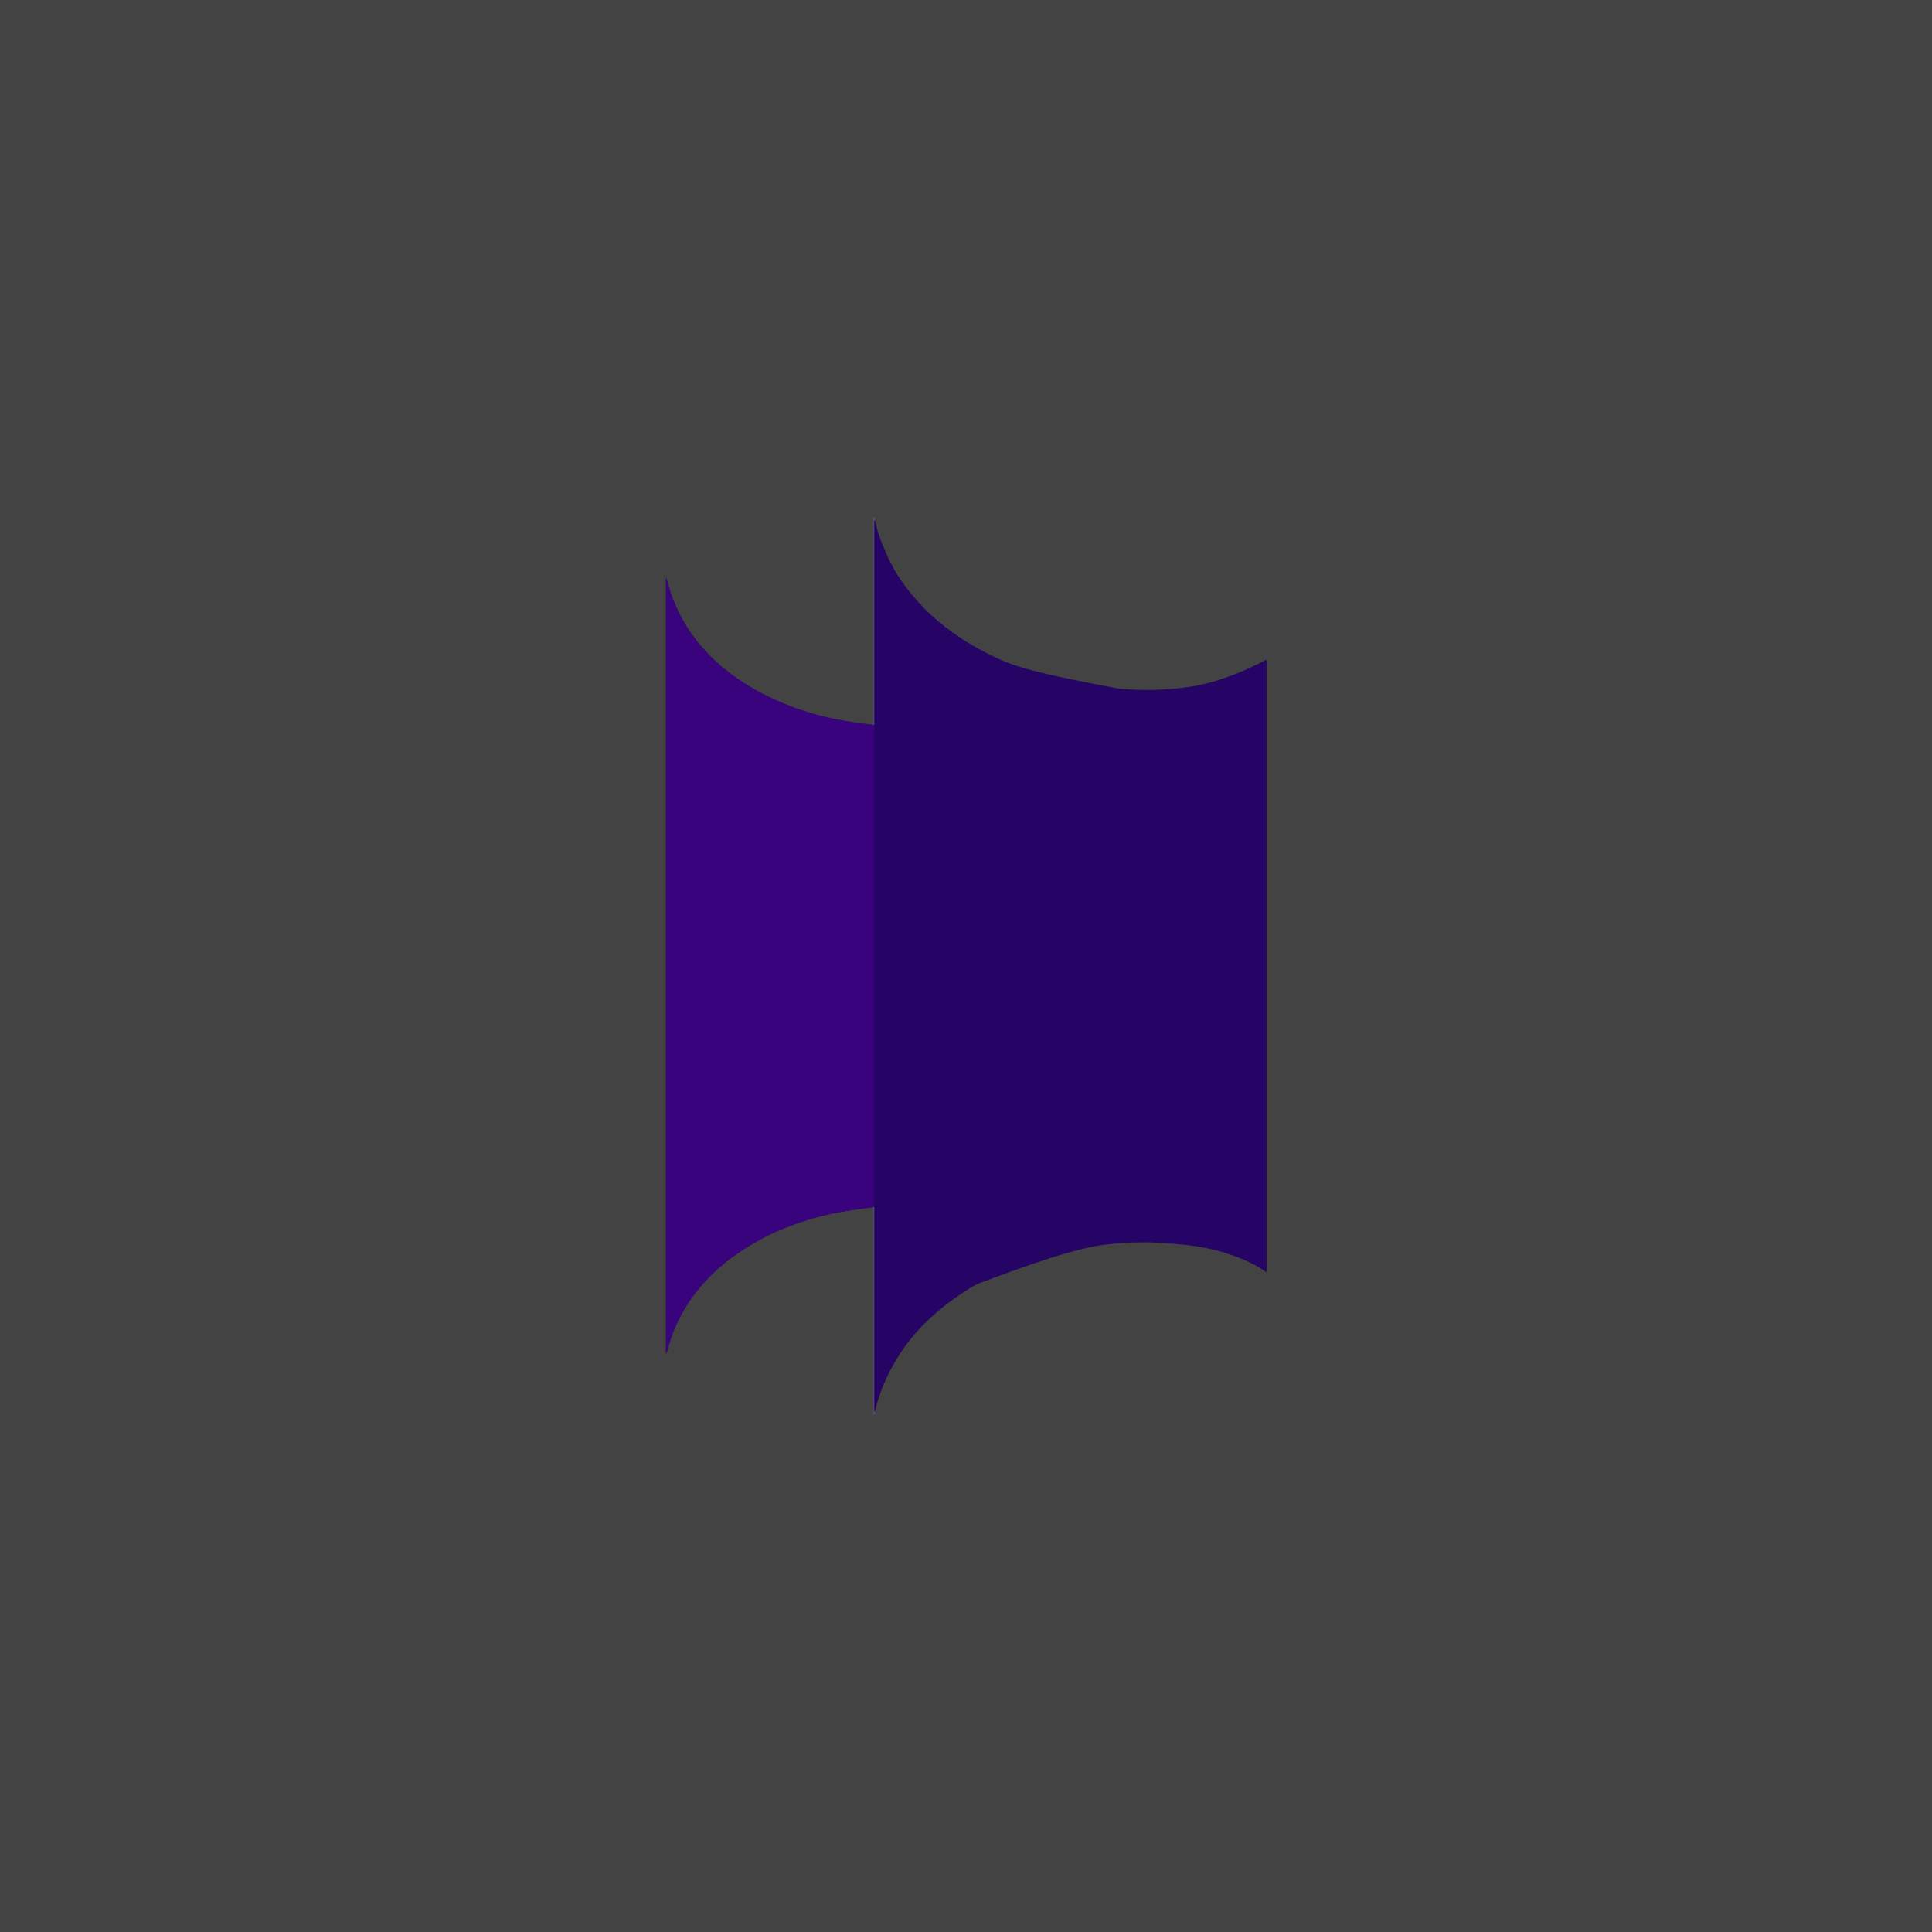 <?xml version="1.0" encoding="UTF-8"?>
<svg version="1.1" xmlns="http://www.w3.org/2000/svg" width="7119" height="7119">
<path d="M0 0 C2349.27 0 4698.54 0 7119 0 C7119 2349.27 7119 4698.54 7119 7119 C4769.73 7119 2420.46 7119 0 7119 C0 4769.73 0 2420.46 0 0 Z " fill="#434343" transform="translate(0,0)"/>
<path d="M0 0 C0.66 0 1.32 0 2 0 C2.205 0.82 2.409 1.641 2.62 2.486 C10.202 32.623 18.64 62.991 30.965 91.578 C32.151 94.354 33.295 97.147 34.438 99.941 C54.477 148.608 79.254 197.797 111.832 239.336 C113 241 113 241 113 243 C113.66 243 114.32 243 115 243 C115.33 244.32 115.66 245.64 116 247 C116.66 247 117.32 247 118 247 C118.33 248.32 118.66 249.64 119 251 C119.66 251 120.32 251 121 251 C121.33 252.32 121.66 253.64 122 255 C122.66 255 123.32 255 124 255 C125.289 256.461 125.289 256.461 126.625 258.375 C127.071 259.001 127.517 259.628 127.977 260.273 C129 262 129 262 129 264 C129.66 264 130.32 264 131 264 C131.66 265.65 132.32 267.3 133 269 C133.66 269 134.32 269 135 269 C135.66 270.65 136.32 272.3 137 274 C137.66 274 138.32 274 139 274 C142 277.462 142 277.462 142 280 C142.66 280 143.32 280 144 280 C147 283.462 147 283.462 147 286 C147.66 286 148.32 286 149 286 C154 291.476 154 291.476 154 294 C154.66 294 155.32 294 156 294 C156 294.66 156 295.32 156 296 C156.66 296 157.32 296 158 296 C162 300.471 162 300.471 162 303 C162.66 303 163.32 303 164 303 C164 303.66 164 304.32 164 305 C164.66 305 165.32 305 166 305 C166 305.66 166 306.32 166 307 C166.66 307 167.32 307 168 307 C169.656 308.609 169.656 308.609 171.5 310.75 C172.108 311.446 172.717 312.142 173.344 312.859 C174.88 314.845 175.972 316.719 177 319 C177.66 319 178.32 319 179 319 C179 319.66 179 320.32 179 321 C179.66 321 180.32 321 181 321 C181 321.66 181 322.32 181 323 C181.66 323 182.32 323 183 323 C183 323.66 183 324.32 183 325 C183.66 325 184.32 325 185 325 C185 325.66 185 326.32 185 327 C185.66 327 186.32 327 187 327 C187 327.66 187 328.32 187 329 C187.66 329 188.32 329 189 329 C189 329.66 189 330.32 189 331 C189.66 331 190.32 331 191 331 C191 331.66 191 332.32 191 333 C191.66 333 192.32 333 193 333 C193 333.66 193 334.32 193 335 C193.66 335 194.32 335 195 335 C195 335.66 195 336.32 195 337 C195.66 337 196.32 337 197 337 C197 337.66 197 338.32 197 339 C197.585 339.257 198.17 339.513 198.773 339.777 C201.192 341.106 202.732 342.565 204.625 344.562 C207.045 347.14 207.045 347.14 210 349 C210 349.66 210 350.32 210 351 C210.66 351 211.32 351 212 351 C212 351.66 212 352.32 212 353 C212.804 353.34 212.804 353.34 213.625 353.688 C216.825 355.456 219.29 357.537 222 360 C222 360.66 222 361.32 222 362 C222.866 362.402 222.866 362.402 223.75 362.812 C226.056 364.029 228.021 365.303 230 367 C230 367.66 230 368.32 230 369 C230.897 369.433 230.897 369.433 231.812 369.875 C234 371 234 371 237 373 C237 373.66 237 374.32 237 375 C237.549 375.24 238.098 375.48 238.664 375.727 C241.551 377.3 243.862 379.256 246.375 381.375 C249.398 383.896 252.352 386.344 255.688 388.438 C256.832 389.211 256.832 389.211 258 390 C258 390.66 258 391.32 258 392 C258.565 392.26 259.131 392.521 259.713 392.789 C262.216 394.114 264.338 395.654 266.59 397.371 C267.89 398.356 267.89 398.356 269.217 399.361 C270.115 400.046 271.012 400.732 271.938 401.438 C273.716 402.793 275.496 404.146 277.277 405.496 C278.064 406.096 278.85 406.696 279.66 407.314 C282.018 409.075 282.018 409.075 284.795 410.594 C285.523 411.058 286.25 411.522 287 412 C287 412.66 287 413.32 287 414 C287.723 414.257 288.445 414.513 289.19 414.778 C292.157 416.068 294.386 417.602 296.961 419.555 C303.366 424.311 309.975 428.724 316.625 433.125 C317.8 433.905 318.974 434.685 320.148 435.465 C322.404 436.963 324.66 438.459 326.917 439.954 C330.341 442.226 333.755 444.512 337.166 446.804 C339.438 448.286 341.779 449.633 344.148 450.953 C346.313 452.177 348.436 453.462 350.562 454.75 C355.203 457.548 359.904 460.23 364.62 462.897 C368.605 465.166 372.498 467.55 376.375 470 C381.663 473.282 387.054 476.127 392.636 478.859 C397.979 481.474 403.246 484.212 408.5 487 C416.085 491.009 423.698 494.941 431.399 498.723 C433.345 499.678 435.29 500.637 437.233 501.598 C505.956 535.531 578.412 561.671 903.12 621.78 C905.044 621.927 906.968 622.076 908.892 622.228 C972.364 627.213 1037.57 627.78 1101 622 C1101.983 621.913 1102.966 621.826 1103.979 621.736 C1195.84 613.576 1288.017 595.143 1442.473 516.801 C1445 515 1445 515 1446 515 C1446 1259.81 1446 2004.62 1446 2772 C1439.956 2768.154 1434.051 2764.375 1428.188 2760.312 C1418.542 2753.8 1408.304 2748.387 1398 2743 C1397.001 2742.475 1396.001 2741.95 1394.972 2741.409 C1368.565 2727.622 1341.201 2716.546 1313 2707 C1311.805 2706.592 1310.611 2706.184 1309.38 2705.763 C1232.255 2679.568 1150.926 2667.34 1011.084 2661.682 C1008.136 2661.688 1005.188 2661.69 1002.24 2661.692 C970.07 2661.727 938.086 2662.516 906 2665 C904.185 2665.135 902.369 2665.271 900.554 2665.406 C811.863 2672.132 721.607 2685.7 377.985 2816.289 C374.86 2818.08 371.726 2819.853 368.59 2821.625 C355.086 2829.288 341.949 2837.352 329.038 2845.974 C326.344 2847.77 323.644 2849.557 320.941 2851.338 C296.291 2867.584 272.572 2884.817 249.756 2903.56 C248.191 2904.844 246.619 2906.12 245.047 2907.395 C233.571 2916.706 222.444 2926.36 211.655 2936.458 C210.011 2937.99 208.355 2939.508 206.695 2941.023 C198.429 2948.606 190.44 2956.454 182.5 2964.375 C181.722 2965.149 181.722 2965.149 180.928 2965.939 C175.63 2971.216 170.417 2976.518 165.552 2982.203 C163 2985.158 160.303 2987.973 157.625 2990.812 C153.03 2995.728 148.627 3000.731 144.422 3005.988 C142.58 3008.279 140.717 3010.542 138.828 3012.793 C130.101 3023.215 121.927 3033.959 114 3045 C113.466 3045.743 112.932 3046.486 112.382 3047.252 C86.827 3082.918 64.527 3120.711 46.125 3160.565 C45.286 3162.382 44.44 3164.196 43.592 3166.009 C25.521 3204.776 12.34 3245.552 2 3287 C1.34 3287 0.68 3287 0 3287 C0 3037.85 0 2788.7 0 2532 C-7.92 2532.99 -15.84 2533.98 -24 2535 C-29.288 2535.655 -29.288 2535.655 -34.684 2536.324 C-62.908 2539.875 -90.97 2544.15 -119 2549 C-119.943 2549.162 -120.885 2549.325 -121.857 2549.492 C-175.516 2558.757 -227.562 2572.565 -279.024 2590.32 C-280.896 2590.964 -282.77 2591.602 -284.645 2592.239 C-338.034 2610.424 -390.886 2634.04 -439.561 2662.575 C-441.952 2663.972 -444.356 2665.345 -446.766 2666.711 C-466.425 2677.89 -485.497 2689.999 -504 2703 C-504.946 2703.662 -504.946 2703.662 -505.911 2704.338 C-523.832 2716.913 -541.292 2730.166 -557.93 2744.398 C-560.677 2746.743 -563.488 2748.999 -566.312 2751.25 C-573.159 2756.826 -579.499 2762.935 -585.897 2769.011 C-587.988 2770.988 -590.089 2772.953 -592.195 2774.914 C-606.637 2788.288 -606.637 2788.288 -620 2802.719 C-622.169 2805.193 -624.408 2807.589 -626.661 2809.987 C-632.729 2816.45 -638.463 2823.072 -644 2830 C-645.005 2831.227 -646.012 2832.452 -647.02 2833.676 C-664.939 2855.468 -681.496 2878.304 -695.668 2902.721 C-696.914 2904.853 -698.185 2906.966 -699.469 2909.074 C-707.315 2922.023 -714.185 2935.487 -721 2949 C-721.745 2950.474 -721.745 2950.474 -722.505 2951.978 C-741.35 2989.531 -754.125 3029.522 -765 3070 C-765.66 3070 -766.32 3070 -767 3070 C-767 2127.85 -767 1185.7 -767 215 C-766.34 215 -765.68 215 -765 215 C-764.721 216.093 -764.721 216.093 -764.437 217.209 C-758.51 241.345 -758.51 241.345 -750.772 264.934 C-749.995 267.013 -749.271 269.104 -748.562 271.207 C-740.839 294.059 -731.389 316.24 -721 338 C-720.53 338.986 -720.06 339.971 -719.575 340.987 C-709.963 360.99 -698.819 379.966 -687.125 398.812 C-686.531 399.772 -685.937 400.732 -685.325 401.721 C-681.63 407.614 -677.696 413.243 -673.5 418.792 C-672 421 -672 421 -672 423 C-671.34 423 -670.68 423 -670 423 C-668.738 424.652 -668.738 424.652 -667.312 426.938 C-664.559 431.234 -661.542 435.198 -658.32 439.152 C-657 441 -657 441 -657 443 C-656.34 443 -655.68 443 -655 443 C-654.34 444.65 -653.68 446.3 -653 448 C-652.34 448 -651.68 448 -651 448 C-650.34 449.65 -649.68 451.3 -649 453 C-648.34 453 -647.68 453 -647 453 C-646.34 454.65 -645.68 456.3 -645 458 C-644.34 458 -643.68 458 -643 458 C-640 461.462 -640 461.462 -640 464 C-639.34 464 -638.68 464 -638 464 C-633 469.476 -633 469.476 -633 472 C-632.34 472 -631.68 472 -631 472 C-631 472.66 -631 473.32 -631 474 C-630.34 474 -629.68 474 -629 474 C-625 478.471 -625 478.471 -625 481 C-624.34 481 -623.68 481 -623 481 C-623 481.66 -623 482.32 -623 483 C-622.34 483 -621.68 483 -621 483 C-621 483.66 -621 484.32 -621 485 C-620.34 485 -619.68 485 -619 485 C-617.706 486.313 -617.706 486.313 -616.145 488.223 C-611.486 493.699 -606.418 498.732 -601.328 503.802 C-599.67 505.455 -598.017 507.113 -596.365 508.771 C-595.31 509.826 -594.255 510.88 -593.199 511.934 C-592.707 512.428 -592.214 512.923 -591.706 513.433 C-589.1 516.044 -589.1 516.044 -586 518 C-586 518.66 -586 519.32 -586 520 C-585.34 520 -584.68 520 -584 520 C-584 520.66 -584 521.32 -584 522 C-583.464 522.227 -582.928 522.454 -582.375 522.688 C-579.175 524.456 -576.71 526.537 -574 529 C-574 529.66 -574 530.32 -574 531 C-573.423 531.268 -572.845 531.536 -572.25 531.812 C-569.944 533.029 -567.979 534.303 -566 536 C-566 536.66 -566 537.32 -566 538 C-565.402 538.289 -564.804 538.577 -564.188 538.875 C-562 540 -562 540 -559 542 C-559 542.66 -559 543.32 -559 544 C-557.35 544.66 -555.7 545.32 -554 546 C-554 546.66 -554 547.32 -554 548 C-553.459 548.247 -552.917 548.495 -552.359 548.75 C-549.472 550.28 -546.902 552.092 -544.25 554 C-543.265 554.701 -542.28 555.403 -541.266 556.125 C-540.518 556.744 -539.77 557.362 -539 558 C-539 558.66 -539 559.32 -539 560 C-538.443 560.268 -537.886 560.536 -537.312 560.812 C-534.788 562.109 -532.363 563.425 -530 565 C-530 565.66 -530 566.32 -530 567 C-528.68 567.33 -527.36 567.66 -526 568 C-526 568.66 -526 569.32 -526 570 C-524.68 570.33 -523.36 570.66 -522 571 C-522 571.66 -522 572.32 -522 573 C-521.274 573.268 -520.549 573.536 -519.801 573.812 C-517.031 574.987 -514.691 576.339 -512.188 578 C-511.397 578.516 -510.607 579.031 -509.793 579.562 C-508.905 580.274 -508.905 580.274 -508 581 C-508 581.66 -508 582.32 -508 583 C-507.272 583.268 -506.544 583.536 -505.793 583.812 C-503.037 584.984 -500.78 586.333 -498.305 588.012 C-496.991 588.896 -496.991 588.896 -495.651 589.799 C-494.735 590.422 -493.819 591.045 -492.875 591.688 C-490.982 592.963 -489.089 594.238 -487.195 595.512 C-486.293 596.119 -485.391 596.727 -484.462 597.353 C-480.771 599.822 -477.027 602.199 -473.266 604.559 C-470.977 606.015 -468.739 607.532 -466.5 609.062 C-462.459 611.778 -458.259 614.071 -453.965 616.359 C-450.677 618.179 -447.5 620.135 -444.312 622.125 C-440.332 624.601 -436.394 626.892 -432.164 628.902 C-429.345 630.332 -426.659 631.955 -423.938 633.562 C-416.032 638.158 -407.799 642.011 -399.531 645.902 C-395.007 648.034 -390.512 650.219 -386.031 652.441 C-354.582 668.012 -322.255 681.472 -289.192 693.219 C-286.986 694.005 -284.782 694.798 -282.578 695.591 C-207.398 722.605 -129.182 738.375 -50.188 749.25 C-48.9 749.429 -48.9 749.429 -47.586 749.611 C-31.753 751.793 -15.912 753.354 0 755 C0 505.85 0 256.7 0 0 Z " fill="#260465" transform="translate(3221,1916)"/>
<path d="M0 0 C0.66 0 1.32 0 2 0 C2.279 1.093 2.279 1.093 2.563 2.209 C8.49 26.345 8.49 26.345 16.228 49.934 C17.005 52.013 17.729 54.104 18.438 56.207 C26.161 79.059 35.611 101.24 46 123 C46.47 123.986 46.94 124.971 47.425 125.987 C57.037 145.99 68.181 164.966 79.875 183.812 C80.469 184.772 81.063 185.732 81.675 186.721 C85.37 192.614 89.304 198.243 93.5 203.792 C95 206 95 206 95 208 C95.66 208 96.32 208 97 208 C98.262 209.652 98.262 209.652 99.688 211.938 C102.441 216.234 105.458 220.198 108.68 224.152 C110 226 110 226 110 228 C110.66 228 111.32 228 112 228 C112.99 230.475 112.99 230.475 114 233 C114.66 233 115.32 233 116 233 C116.99 235.475 116.99 235.475 118 238 C118.66 238 119.32 238 120 238 C120.99 240.475 120.99 240.475 122 243 C122.66 243 123.32 243 124 243 C127 246.462 127 246.462 127 249 C127.66 249 128.32 249 129 249 C134 254.476 134 254.476 134 257 C134.66 257 135.32 257 136 257 C136 257.66 136 258.32 136 259 C136.66 259 137.32 259 138 259 C142 263.471 142 263.471 142 266 C142.66 266 143.32 266 144 266 C144 266.66 144 267.32 144 268 C144.66 268 145.32 268 146 268 C146 268.66 146 269.32 146 270 C146.66 270 147.32 270 148 270 C149.294 271.313 149.294 271.313 150.855 273.223 C155.514 278.699 160.582 283.732 165.672 288.802 C167.33 290.455 168.983 292.113 170.635 293.771 C171.69 294.826 172.745 295.88 173.801 296.934 C174.293 297.428 174.786 297.923 175.294 298.433 C177.9 301.044 177.9 301.044 181 303 C181 303.66 181 304.32 181 305 C181.66 305 182.32 305 183 305 C183 305.66 183 306.32 183 307 C183.804 307.34 183.804 307.34 184.625 307.688 C187.825 309.456 190.29 311.537 193 314 C193 314.66 193 315.32 193 316 C193.577 316.268 194.155 316.536 194.75 316.812 C197.056 318.029 199.021 319.303 201 321 C201 321.66 201 322.32 201 323 C201.598 323.289 202.196 323.577 202.812 323.875 C205 325 205 325 208 327 C208 327.66 208 328.32 208 329 C209.65 329.66 211.3 330.32 213 331 C213 331.66 213 332.32 213 333 C213.812 333.371 213.812 333.371 214.641 333.75 C217.528 335.28 220.098 337.092 222.75 339 C223.735 339.701 224.72 340.402 225.734 341.125 C226.482 341.744 227.23 342.363 228 343 C228 343.66 228 344.32 228 345 C228.557 345.268 229.114 345.536 229.688 345.812 C232.212 347.109 234.637 348.425 237 350 C237 350.66 237 351.32 237 352 C238.32 352.33 239.64 352.66 241 353 C241 353.66 241 354.32 241 355 C242.32 355.33 243.64 355.66 245 356 C245 356.66 245 357.32 245 358 C245.726 358.268 246.451 358.536 247.199 358.812 C249.969 359.987 252.309 361.339 254.812 363 C255.603 363.516 256.393 364.031 257.207 364.562 C258.095 365.274 258.095 365.274 259 366 C259 366.66 259 367.32 259 368 C259.728 368.268 260.456 368.536 261.207 368.812 C263.963 369.984 266.22 371.333 268.695 373.012 C269.571 373.601 270.447 374.191 271.349 374.799 C272.265 375.422 273.181 376.045 274.125 376.688 C276.018 377.963 277.911 379.238 279.805 380.512 C280.707 381.119 281.609 381.727 282.538 382.353 C286.229 384.822 289.973 387.199 293.734 389.559 C296.023 391.015 298.261 392.532 300.5 394.062 C304.541 396.778 308.741 399.071 313.035 401.359 C316.323 403.179 319.5 405.135 322.688 407.125 C326.668 409.601 330.606 411.892 334.836 413.902 C337.655 415.332 340.341 416.955 343.062 418.562 C350.968 423.158 359.201 427.011 367.469 430.902 C371.993 433.034 376.488 435.219 380.969 437.441 C412.418 453.012 444.745 466.472 477.808 478.219 C480.014 479.005 482.218 479.798 484.422 480.591 C559.602 507.605 637.818 523.375 716.812 534.25 C718.1 534.429 718.1 534.429 719.414 534.611 C735.247 536.793 751.088 538.354 767 540 C767 1126.41 767 1712.82 767 2317 C743 2320 743 2320 732.316 2321.324 C704.092 2324.875 676.03 2329.15 648 2334 C647.057 2334.162 646.115 2334.325 645.143 2334.492 C591.484 2343.757 539.438 2357.565 487.976 2375.32 C486.104 2375.964 484.23 2376.602 482.355 2377.239 C428.966 2395.424 376.114 2419.04 327.439 2447.575 C325.048 2448.972 322.644 2450.345 320.234 2451.711 C300.575 2462.89 281.503 2474.999 263 2488 C262.054 2488.662 262.054 2488.662 261.089 2489.338 C243.168 2501.913 225.708 2515.166 209.07 2529.398 C206.323 2531.743 203.512 2533.999 200.688 2536.25 C193.841 2541.826 187.501 2547.935 181.103 2554.011 C179.012 2555.988 176.911 2557.953 174.805 2559.914 C160.363 2573.288 160.363 2573.288 147 2587.719 C144.831 2590.193 142.592 2592.589 140.339 2594.987 C134.271 2601.45 128.537 2608.072 123 2615 C121.995 2616.227 120.988 2617.452 119.98 2618.676 C102.061 2640.468 85.504 2663.304 71.332 2687.721 C70.086 2689.853 68.815 2691.966 67.531 2694.074 C59.685 2707.023 52.815 2720.487 46 2734 C45.255 2735.474 45.255 2735.474 44.495 2736.978 C25.65 2774.531 12.875 2814.522 2 2855 C1.34 2855 0.68 2855 0 2855 C0 1912.85 0 970.7 0 0 Z " fill="#3A037E" transform="translate(2454,2131)"/>
<path d="M0 0 C1.65 0 3.3 0 5 0 C5 249.15 5 498.3 5 755 C5.66 755 6.32 755 7 755 C6.25 762.625 6.25 762.625 4 766 C4 513.55 4 261.1 4 1 C2.68 0.67 1.36 0.34 0 0 Z " fill="#8B61B8" transform="translate(3216,4448)"/>
<path d="M0 0 C2.566 3.849 2.551 6.435 3 11 C2.34 11 1.68 11 1 11 C1 260.15 1 509.3 1 766 C0.67 766 0.34 766 0 766 C0 513.22 0 260.44 0 0 Z " fill="#8C61B9" transform="translate(3220,1905)"/>
</svg>
